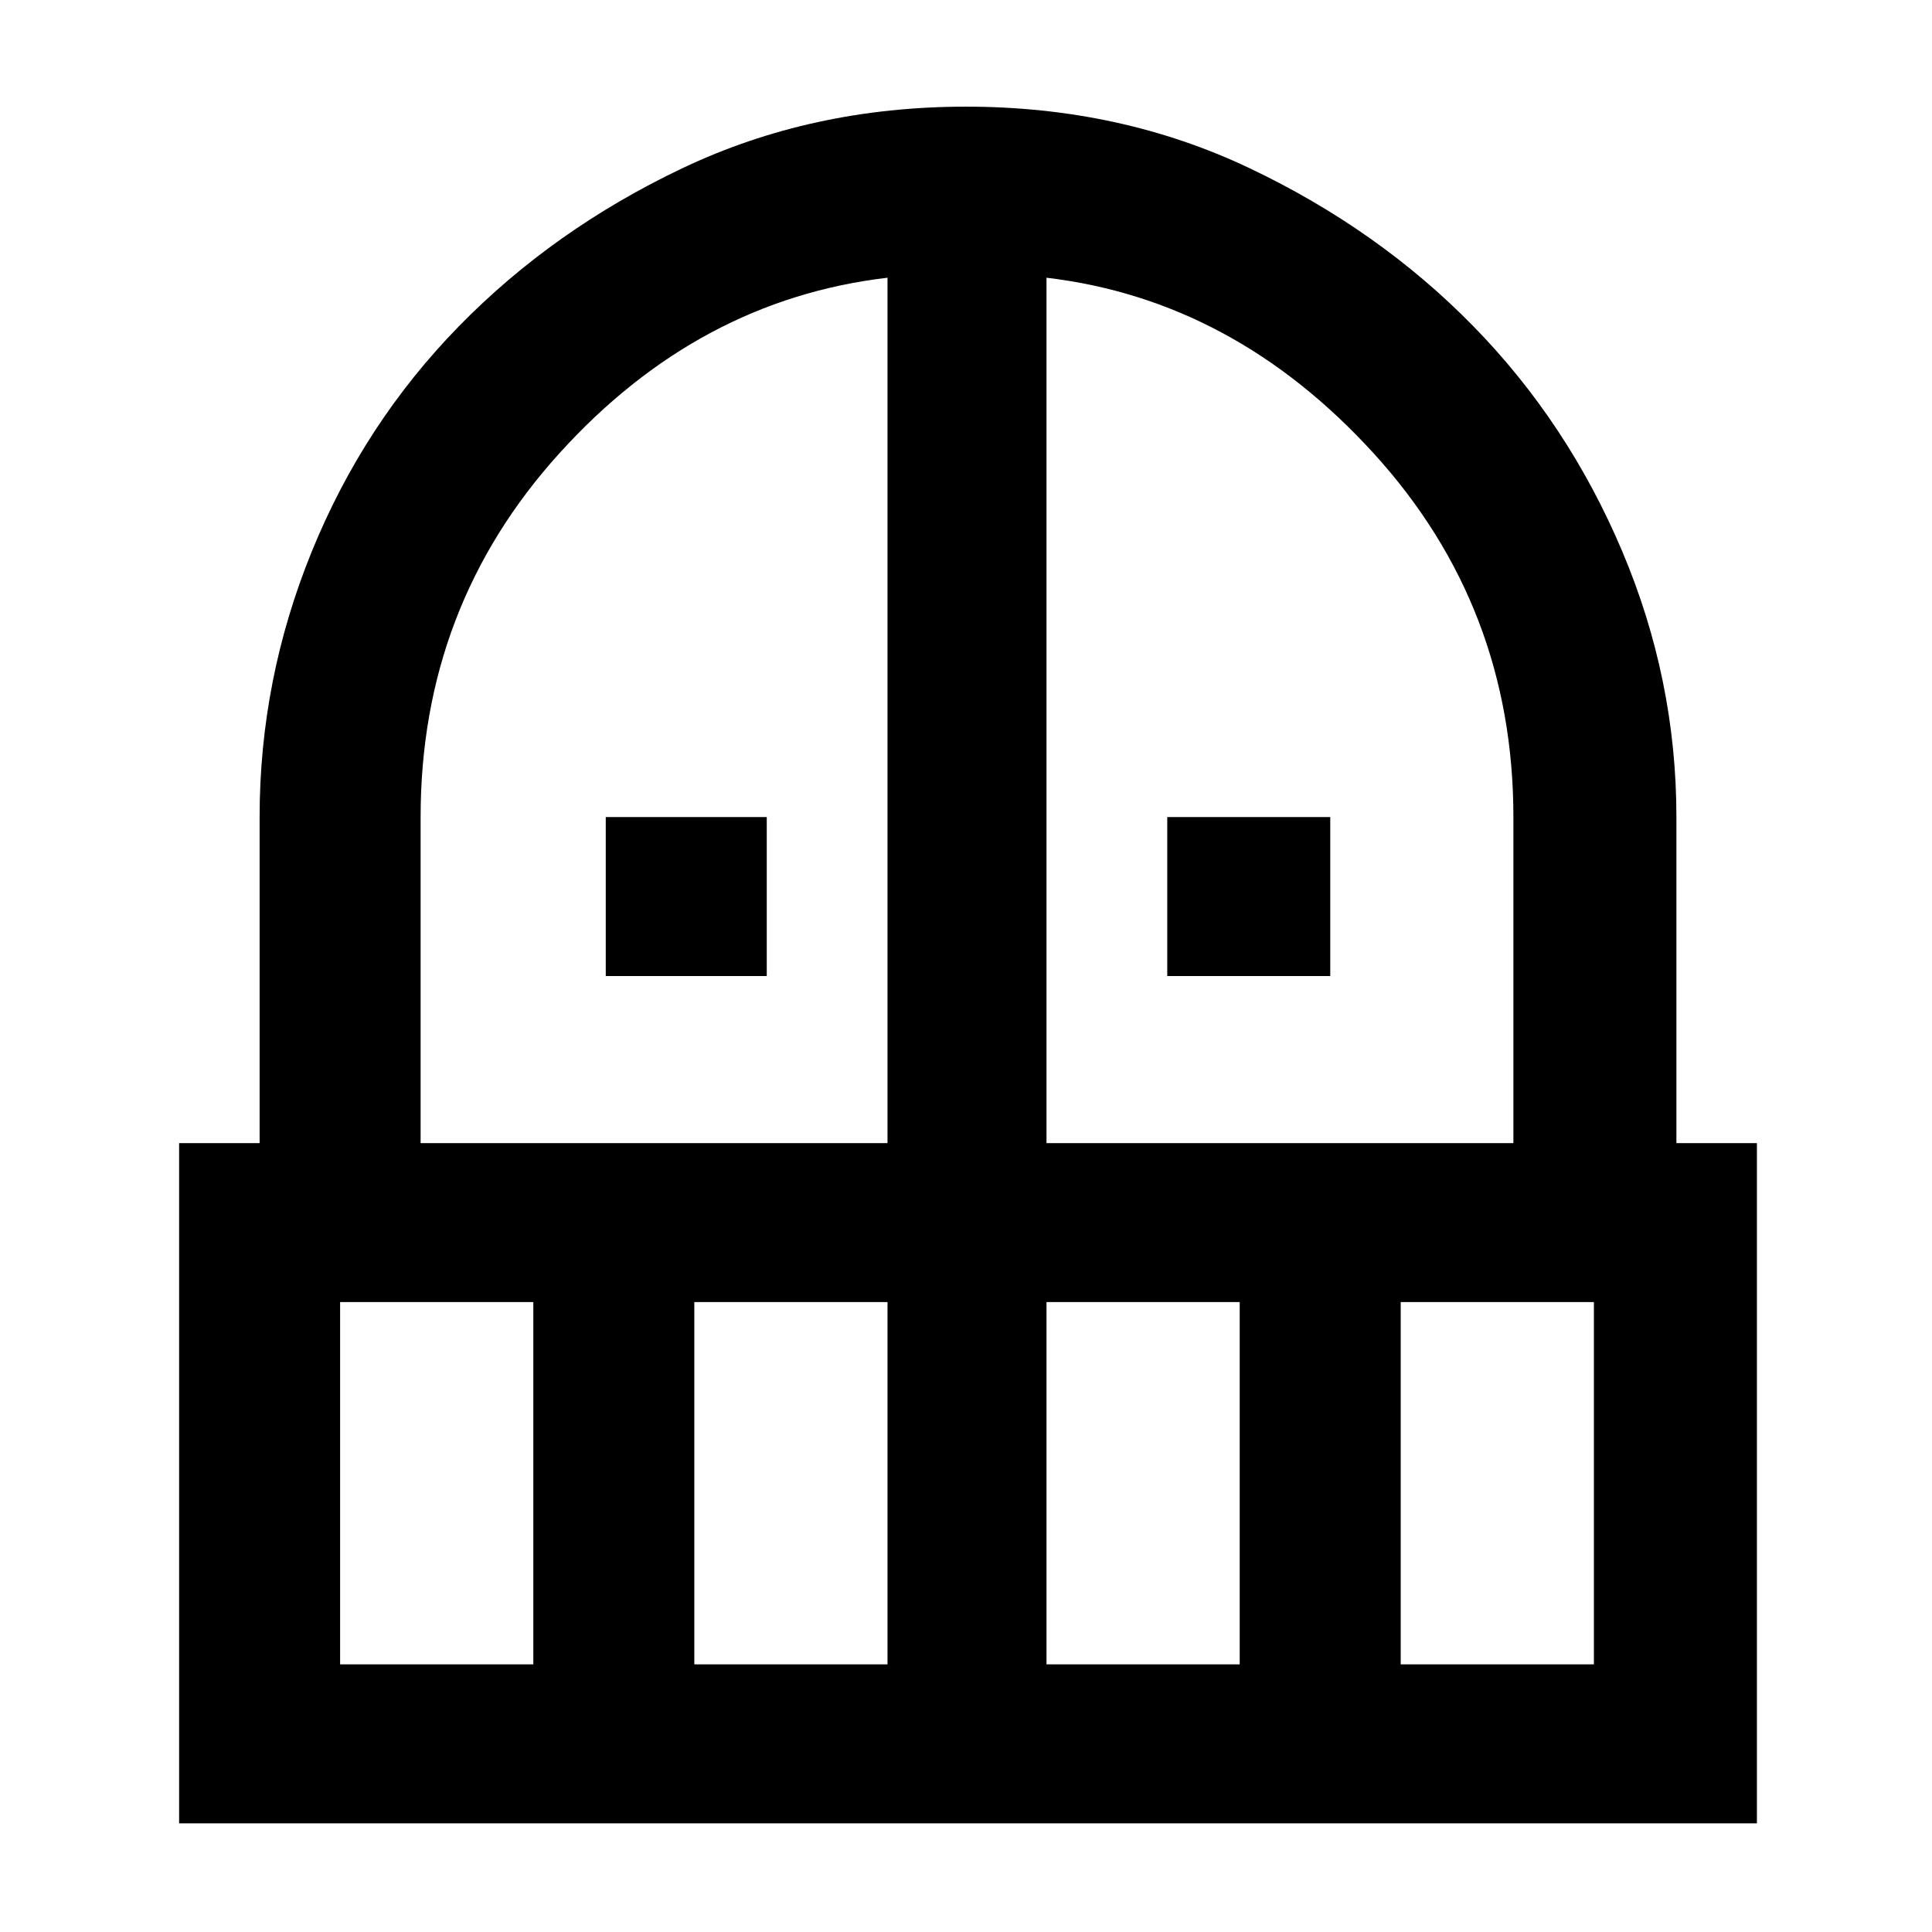 <svg xmlns="http://www.w3.org/2000/svg" height="48" viewBox="0 -960 960 960" width="48"><path d="M301-475v-79h80v79h-80Zm279 0v-79h81v79h-81ZM89-54v-338h40v-162q0-68.31 25.91-131.93 25.9-63.61 73-111.84Q275-846 339.26-876.5 403.52-907 480-907t140.74 30.5Q685-846 732-798t74 111.76q27 63.76 27 132.24v162h40v338H89Zm80-79h96v-180h-96v180Zm176 0h96v-180h-96v180ZM209-392h232v-430q-94 11-163 87.19-69 76.2-69 180.81v162Zm311 0h232v-162q0-104.61-69.5-180.81Q613-811 520-822v430Zm0 259h96v-180h-96v180Zm176 0h96v-180h-96v180Z"/></svg>